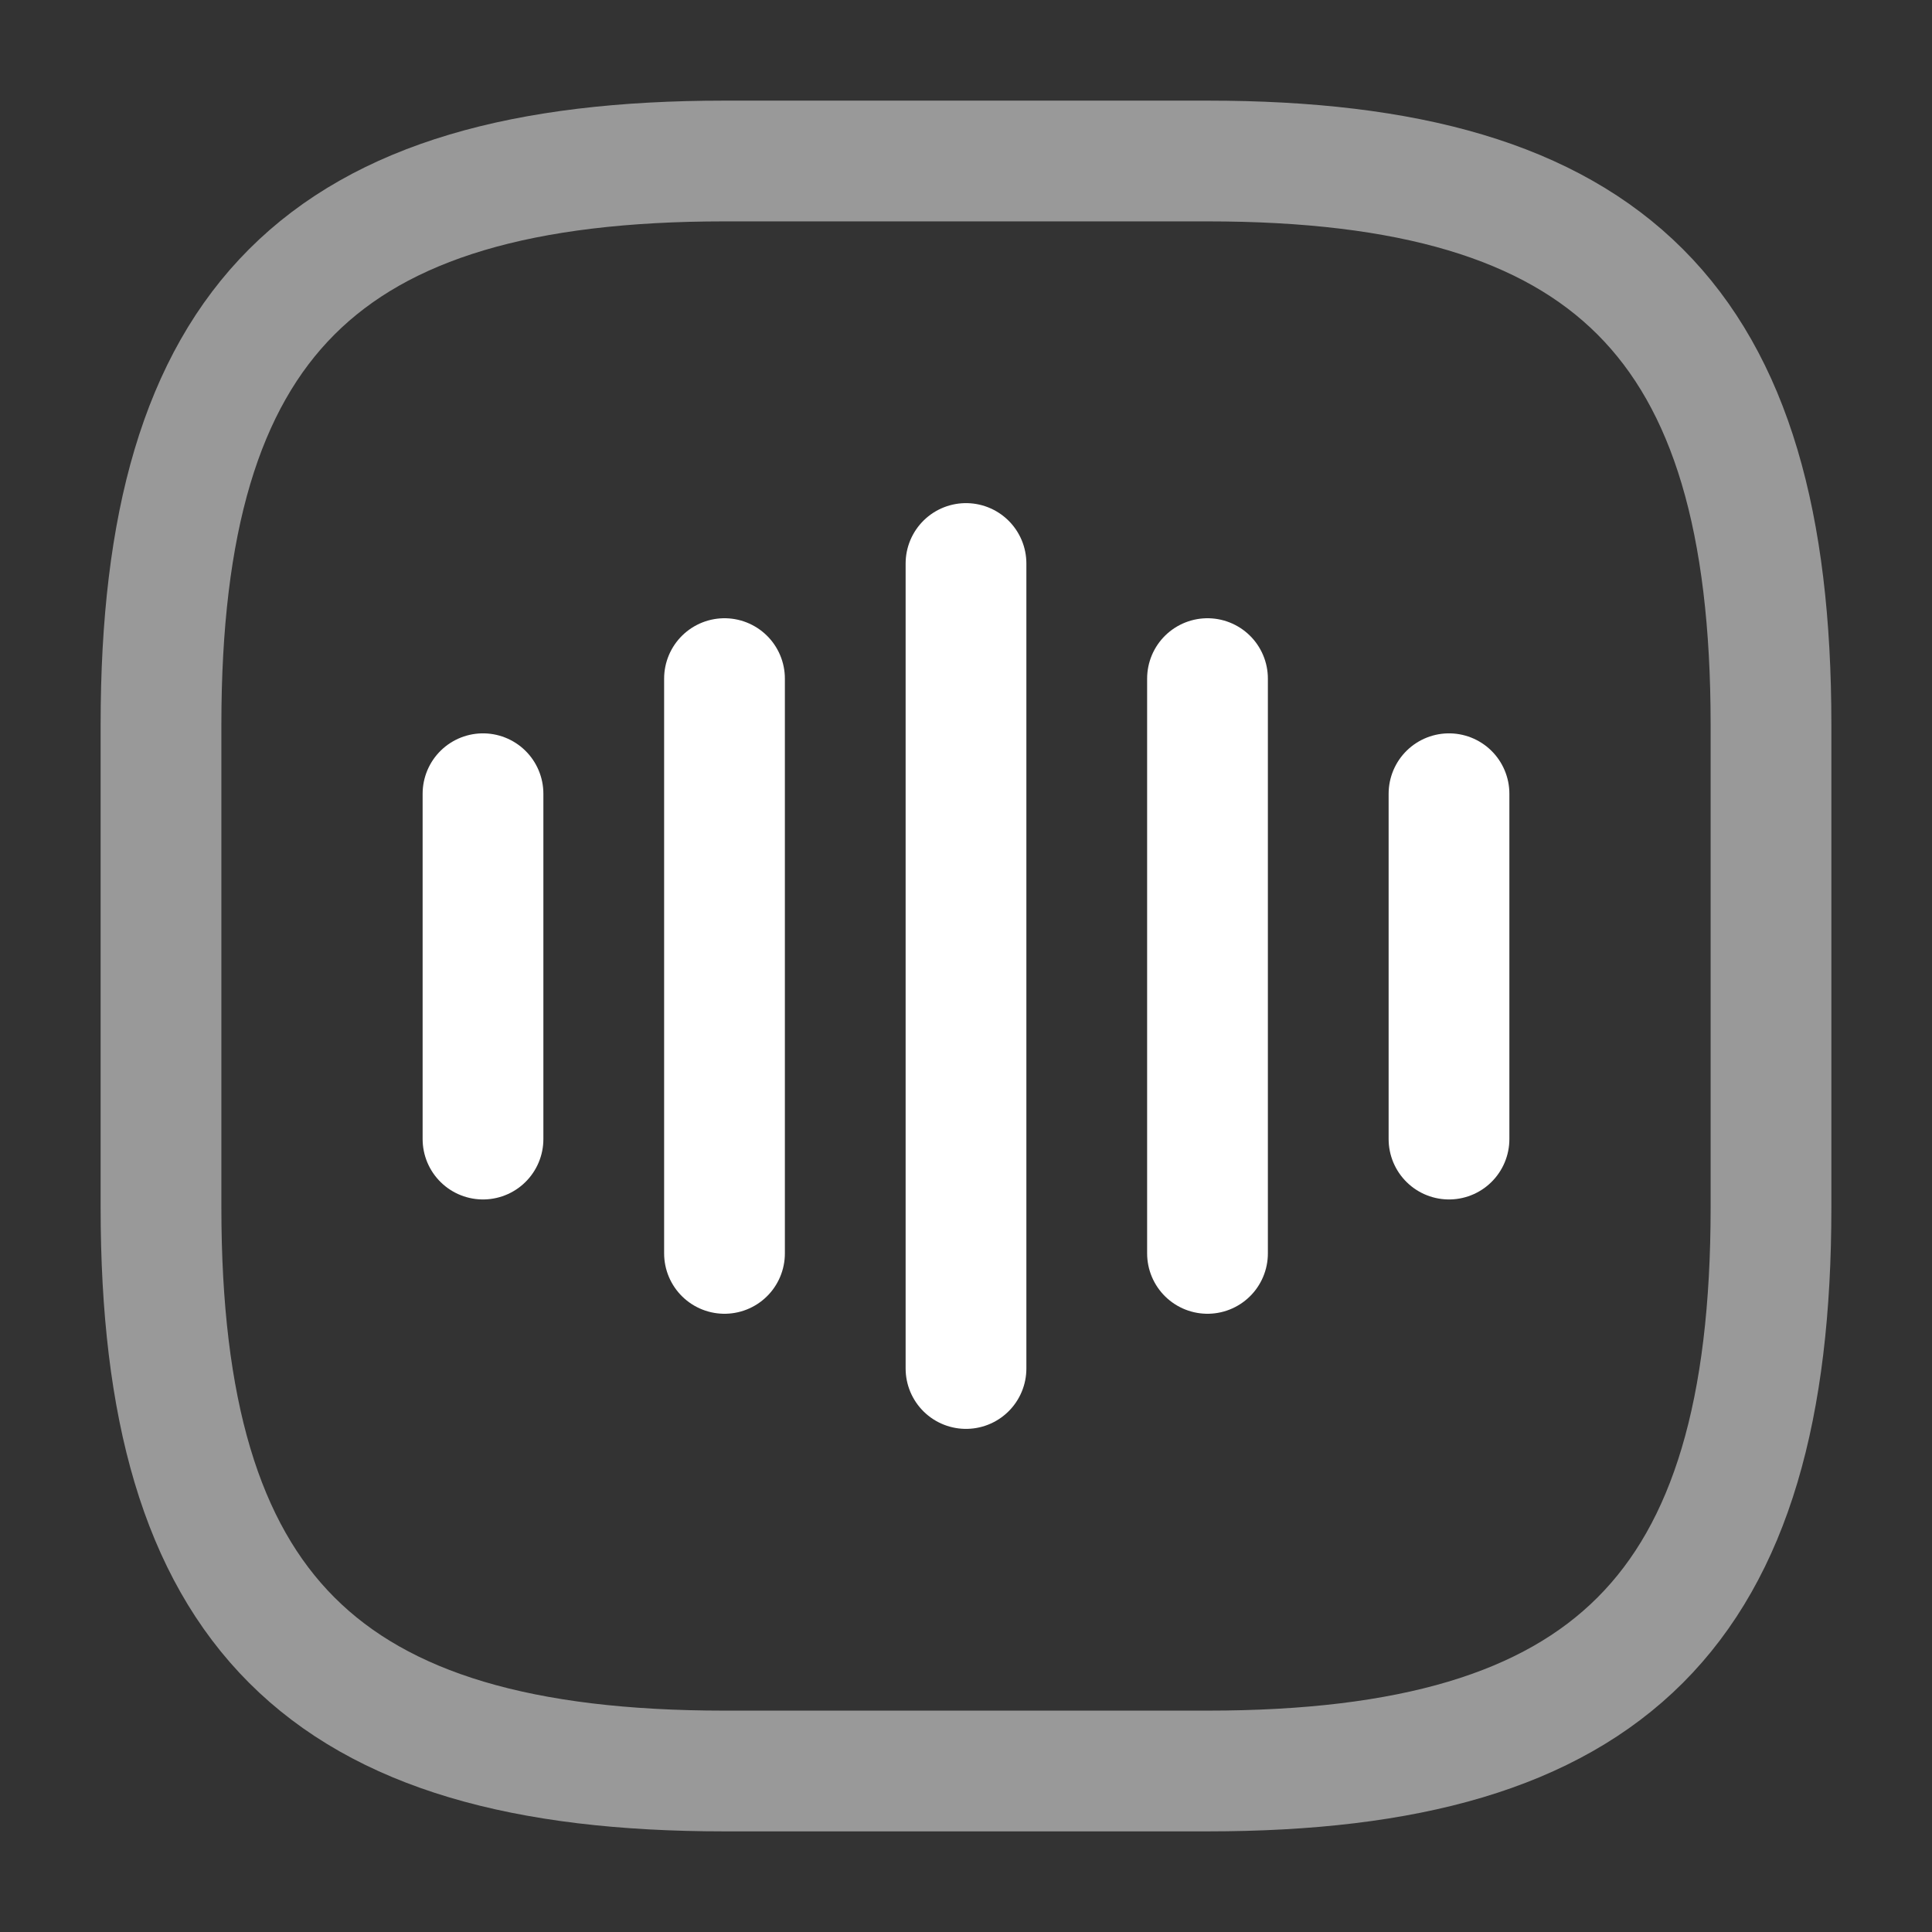 <svg width="24" height="24" viewBox="0 0 24 24" fill="none" xmlns="http://www.w3.org/2000/svg">
<rect x="0" y="0" width="24" height="24" fill="#333333" stroke="none"/>
<path d="M6 9.86V14.15" stroke="white" stroke-width="1.5" stroke-linecap="round" stroke-linejoin="round"/>
<path d="M9 8.43V15.57" stroke="white" stroke-width="1.5" stroke-linecap="round" stroke-linejoin="round"/>
<path d="M12 7V17" stroke="white" stroke-width="1.5" stroke-linecap="round" stroke-linejoin="round"/>
<path d="M15 8.43V15.57" stroke="white" stroke-width="1.5" stroke-linecap="round" stroke-linejoin="round"/>
<path d="M18 9.86V14.15" stroke="white" stroke-width="1.5" stroke-linecap="round" stroke-linejoin="round"/>
<path d="M9 22H15C20 22 22 20 22 15V9C22 4 20 2 15 2H9C4 2 2 4 2 9V15C2 20 4 22 9 22Z" stroke="white" stroke-opacity="0.5" stroke-width="1.5" stroke-linecap="round" stroke-linejoin="round"/>
</svg>

